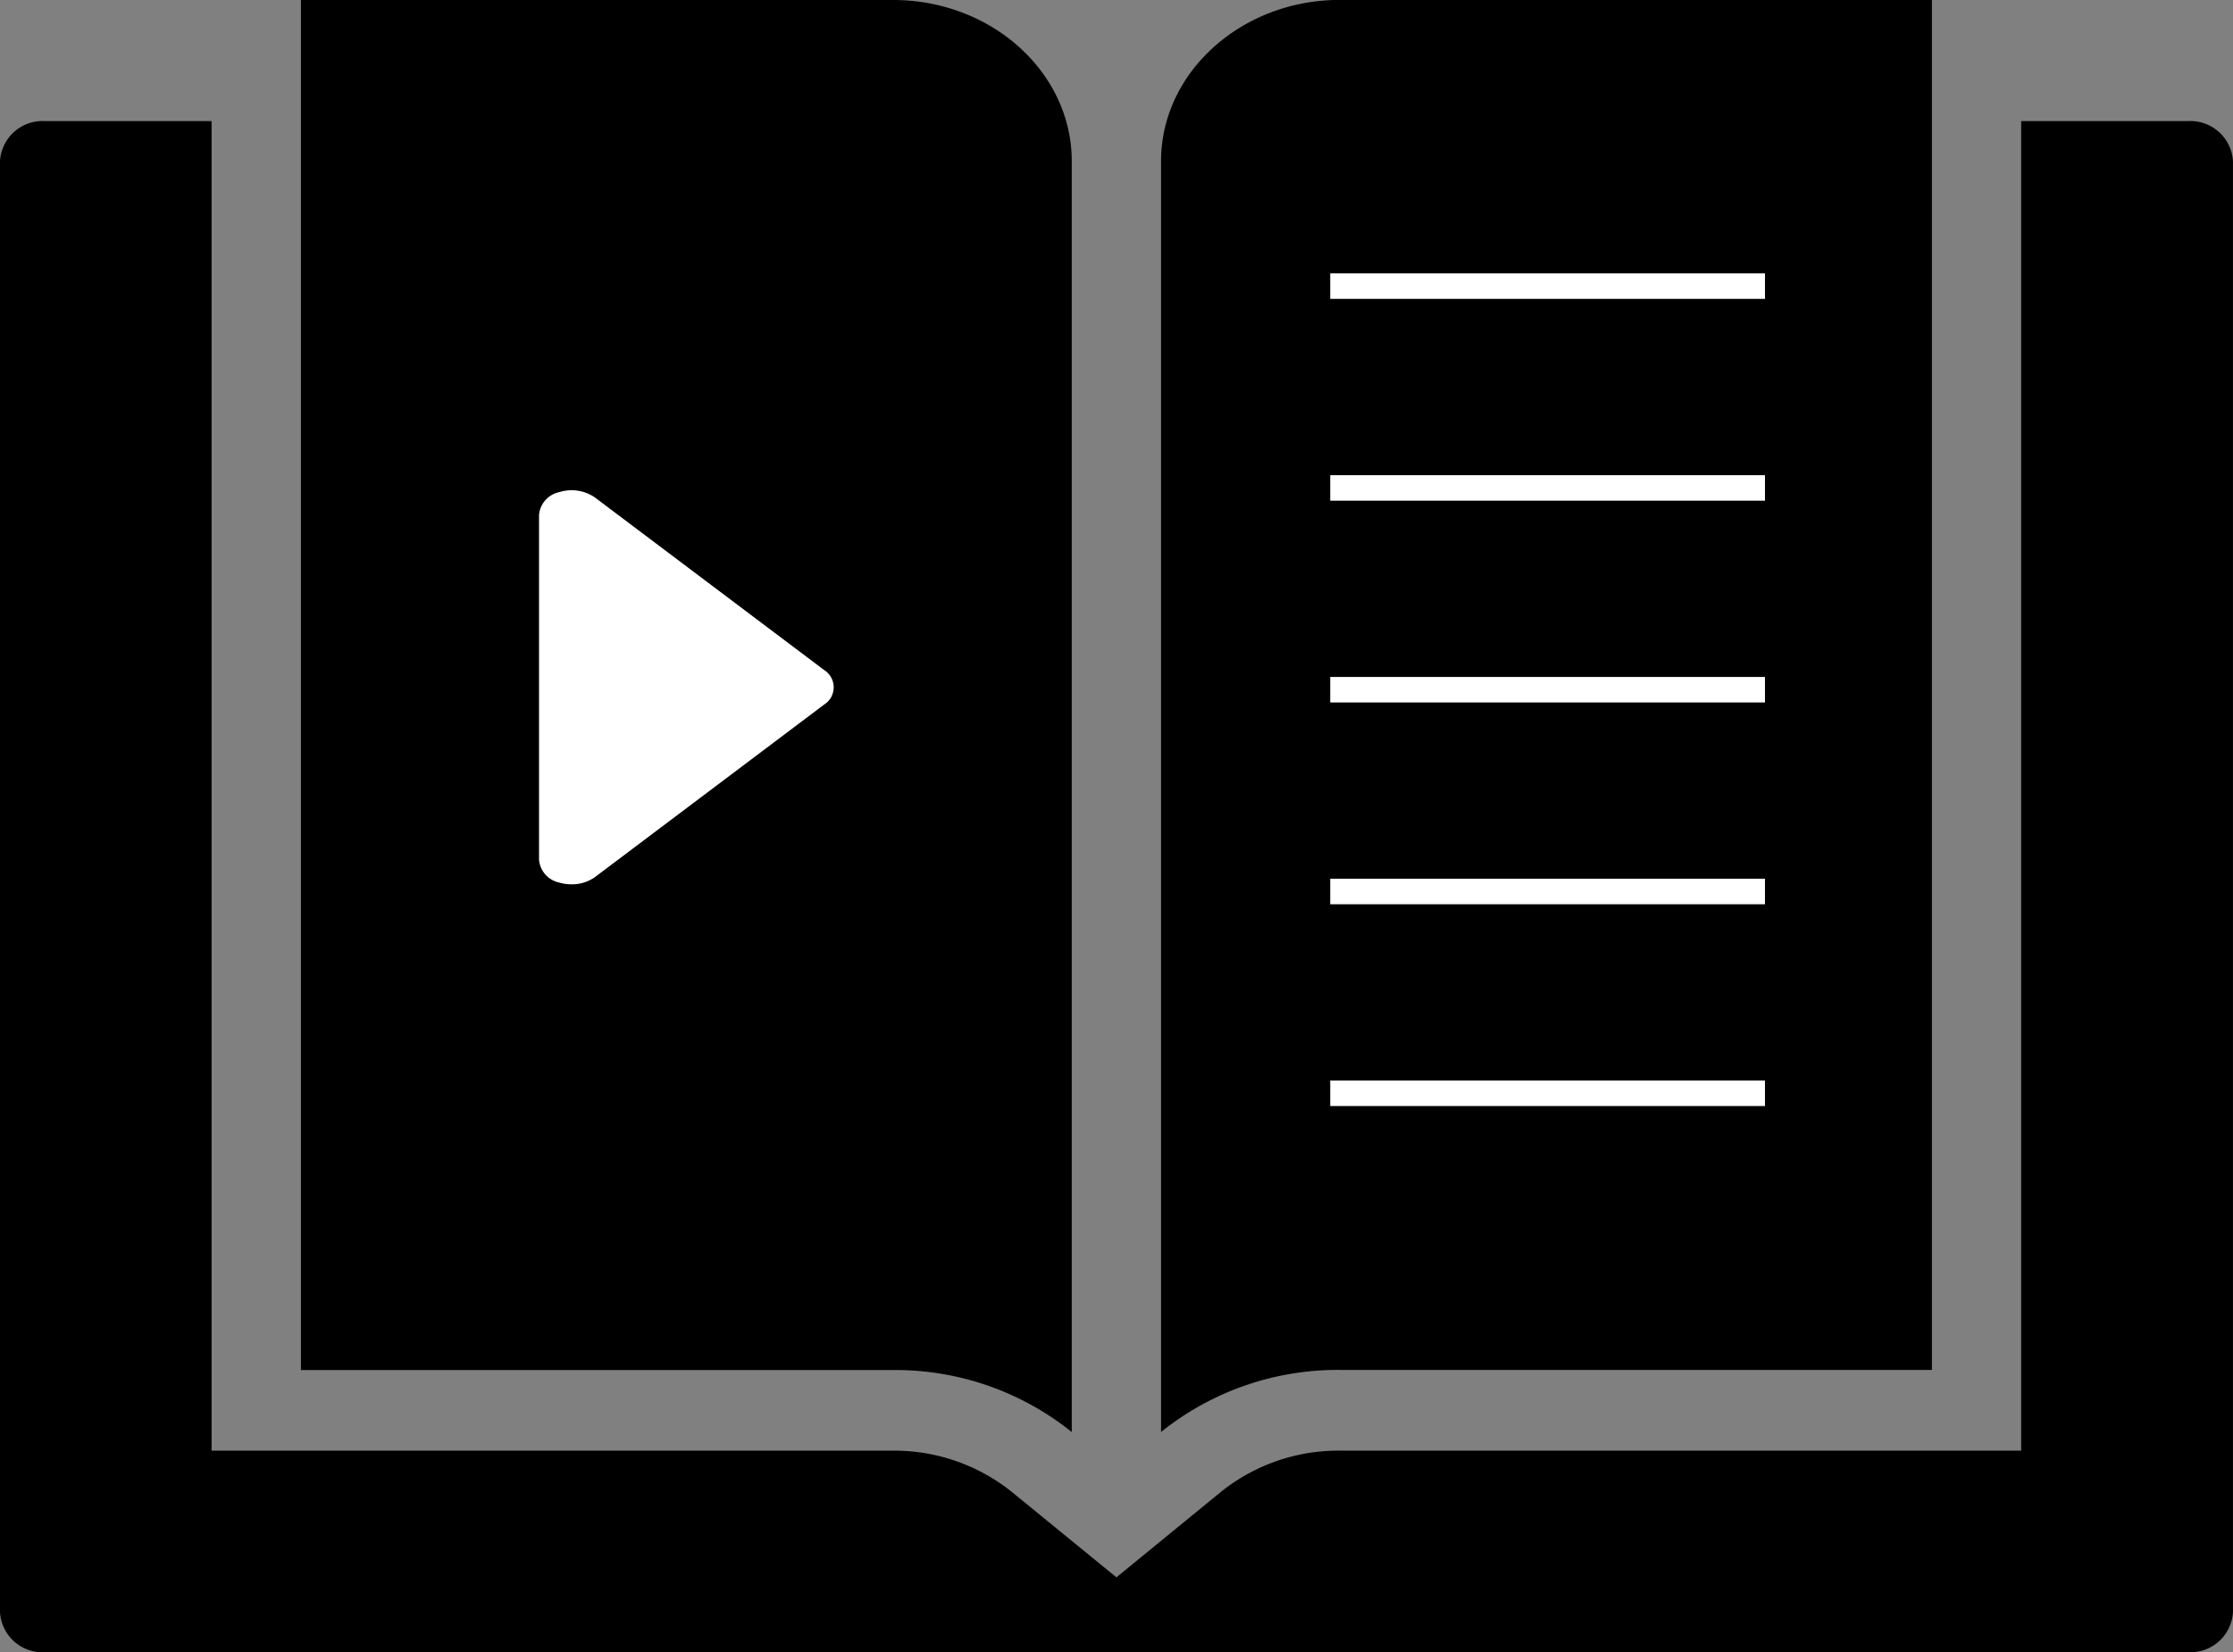 <svg xmlns="http://www.w3.org/2000/svg" width="84.406" height="62.469" viewBox="0 0 84.406 62.469">
  <rect x="0" y="0" width="84.406" height="62.469" fill="#808080" stroke="none"/>
  <g id="Group_4" data-name="Group 4" transform="translate(-1467.983 -224.441)">
    <path id="Path_2" data-name="Path 2" d="M1770.247,276.238v-51.8h-22.385c-3.714,0-6.753,2.742-6.753,6.094v48.05a10.674,10.674,0,0,1,6.753-2.346Z" transform="translate(-229.239 0)"/>
    <path id="Path_3" data-name="Path 3" d="M1550.7,252.931h-6.318V303.2h-25.76a7.087,7.087,0,0,0-4.486,1.557l-2.267,1.854-1.686,1.379-1.69-1.38-2.265-1.85a7.1,7.1,0,0,0-4.487-1.559h-25.76V252.931h-6.311a1.612,1.612,0,0,0-1.688,1.523V309.3a1.612,1.612,0,0,0,1.688,1.523h81.03a1.612,1.612,0,0,0,1.688-1.523V254.454A1.612,1.612,0,0,0,1550.7,252.931Z" transform="translate(0 -23.912)"/>
    <path id="Path_4" data-name="Path 4" d="M1567.907,278.585v-48.05c0-3.351-3.022-6.094-6.753-6.094H1538.77v51.8h22.384A10.639,10.639,0,0,1,1567.907,278.585Z" transform="translate(-59.412 0)"/>
    <path id="Path_5" data-name="Path 5" d="M1605.559,347.913l-8.664,6.524a1.481,1.481,0,0,1-.876.269,1.579,1.579,0,0,1-.469-.065.966.966,0,0,1-.765-.862V340.741a.966.966,0,0,1,.765-.862,1.554,1.554,0,0,1,1.345.2l8.664,6.524A.772.772,0,0,1,1605.559,347.913Z" transform="translate(-106.427 -96.831)" fill="#fff"/>
    <rect id="Rectangle_16" data-name="Rectangle 16" width="16.433" height="0.964" transform="translate(1518.265 234.777)" fill="#fff"/>
    <rect id="Rectangle_17" data-name="Rectangle 17" width="16.433" height="0.964" transform="translate(1518.265 242.407)" fill="#fff"/>
    <rect id="Rectangle_18" data-name="Rectangle 18" width="16.433" height="0.964" transform="translate(1518.265 250.036)" fill="#fff"/>
    <rect id="Rectangle_19" data-name="Rectangle 19" width="16.433" height="0.964" transform="translate(1518.265 257.666)" fill="#fff"/>
    <rect id="Rectangle_20" data-name="Rectangle 20" width="16.433" height="0.964" transform="translate(1518.265 265.295)" fill="#fff"/>
  </g>
</svg>
